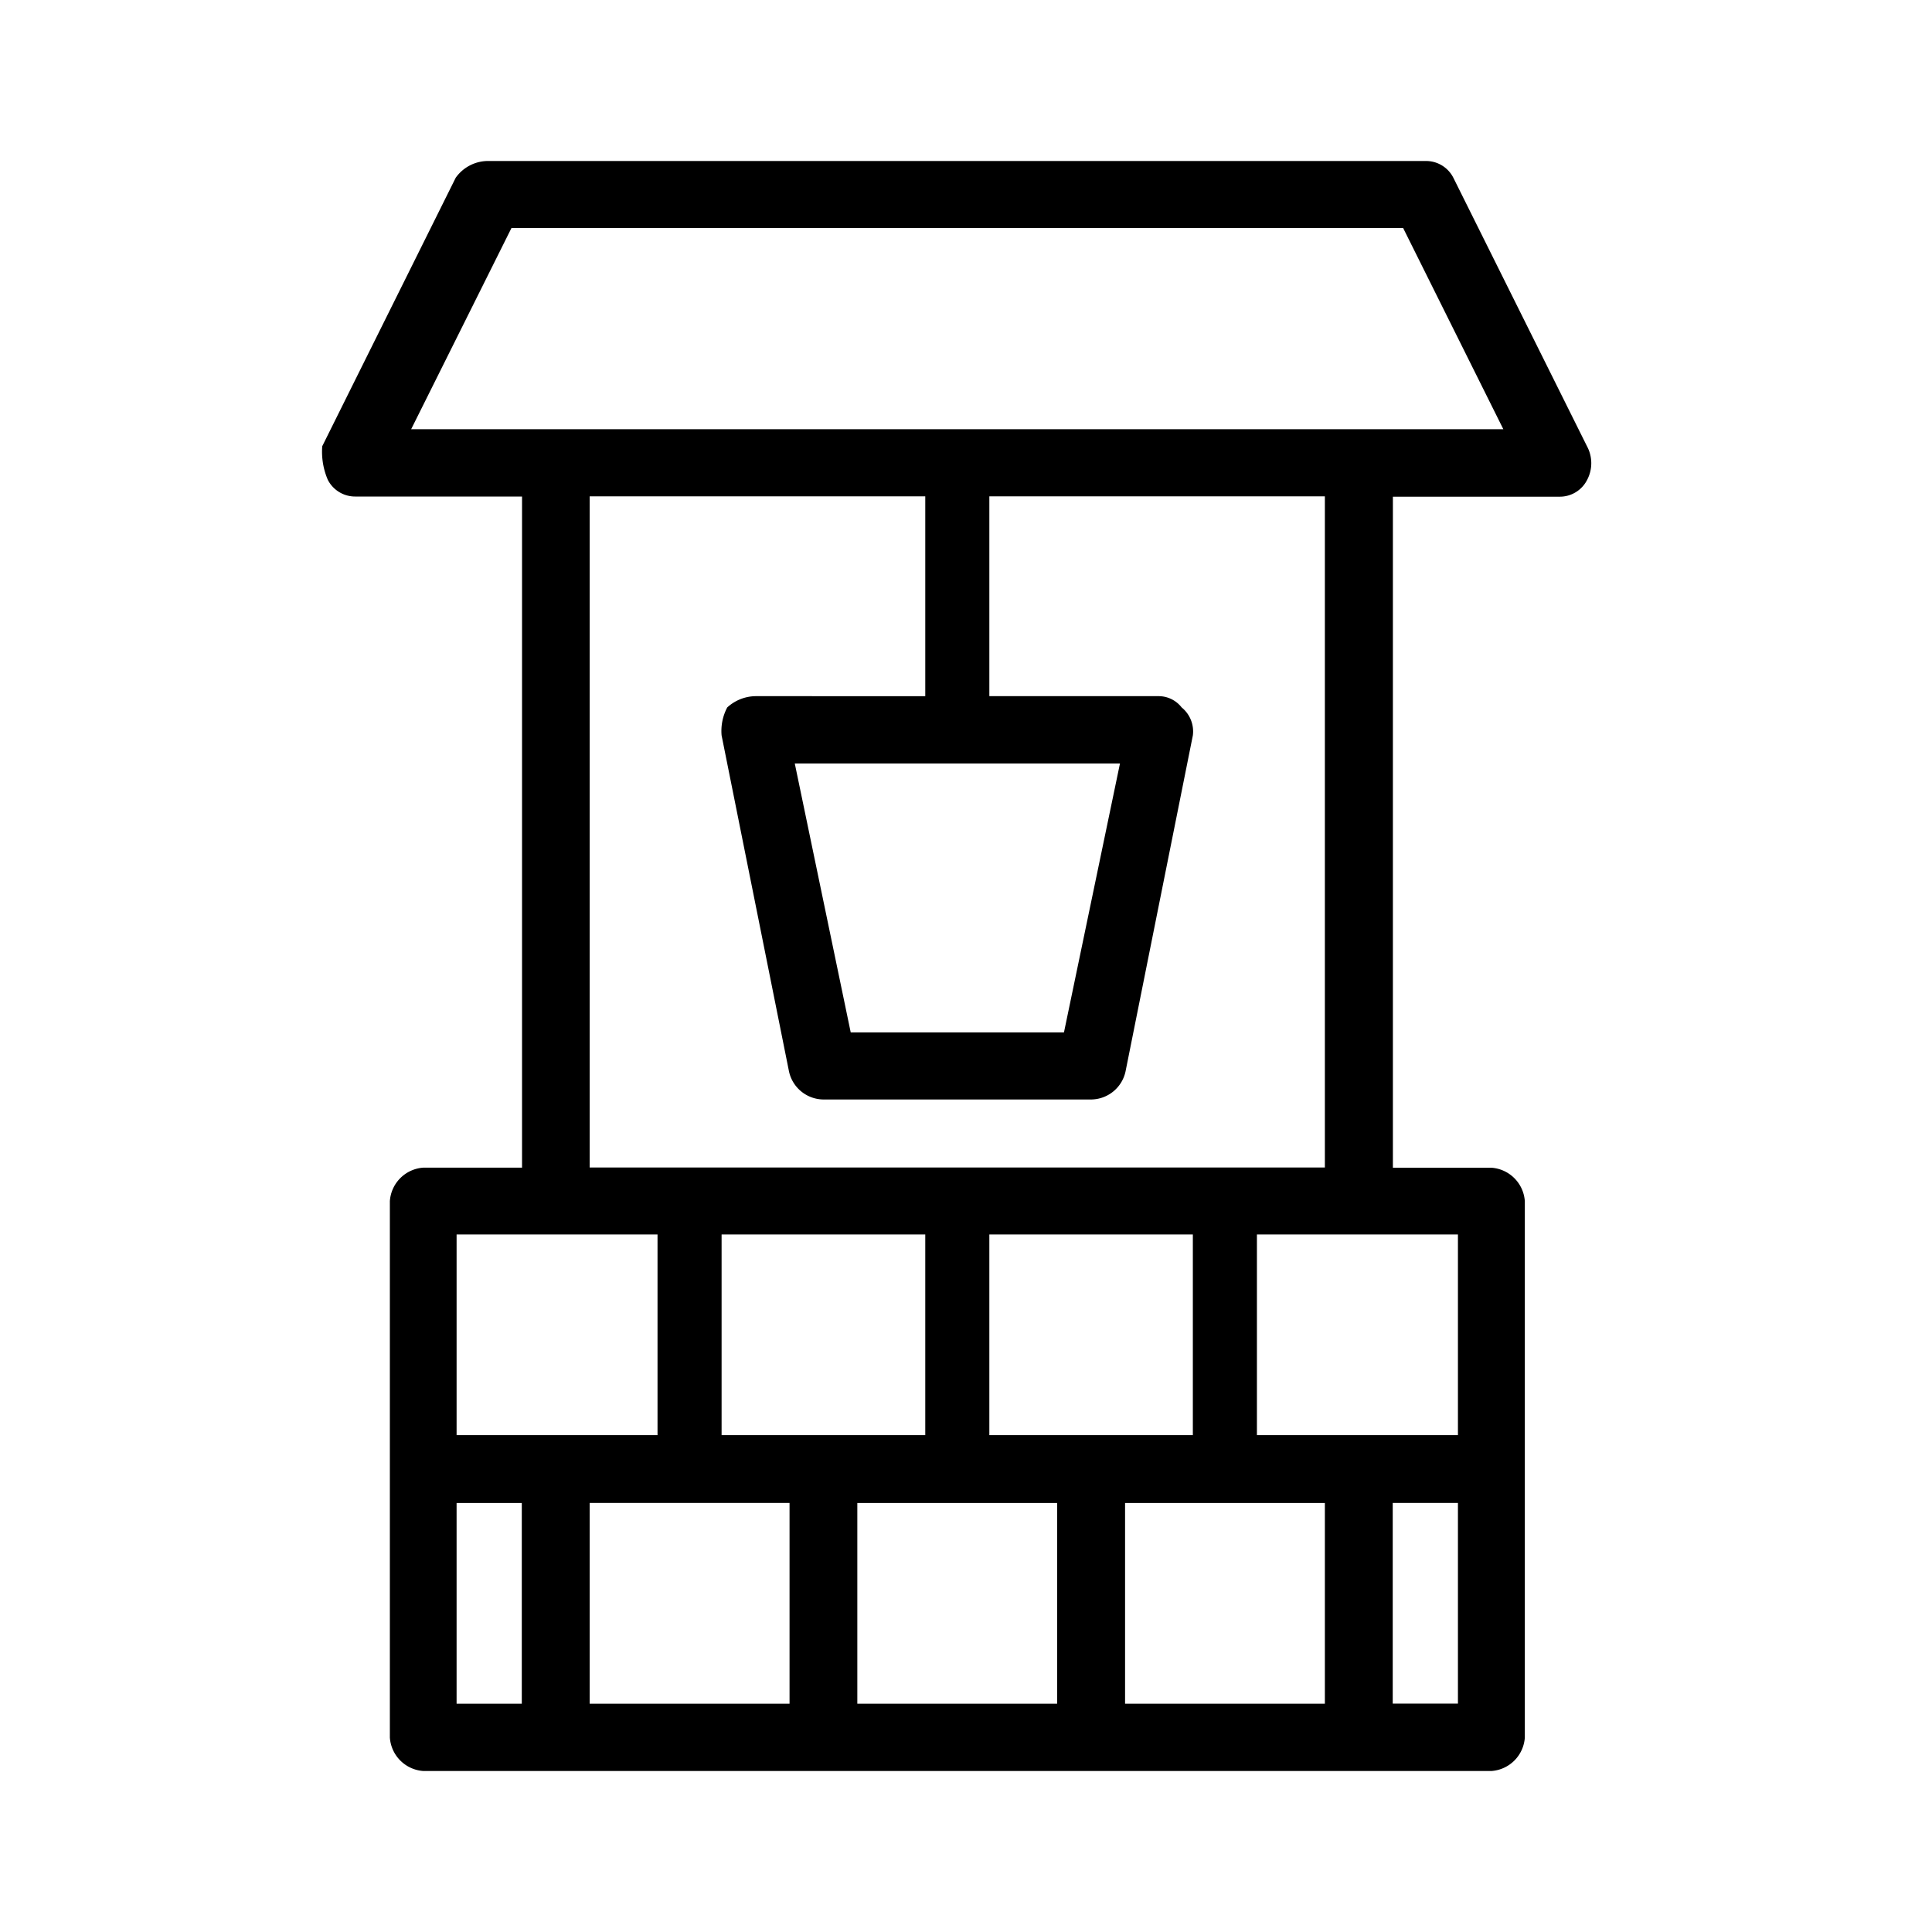 <svg xmlns="http://www.w3.org/2000/svg" width="24" height="24" fill="none" viewBox="0 0 24 24">
  <path fill="#000" d="m19.714 5.543-1.66-3.335A.38.38 0 0 0 17.71 2H6.076a.494.494 0 0 0-.415.208L4.003 5.543a.885.885 0 0 0 .069.417.381.381 0 0 0 .346.208h2.067v8.337H5.258a.447.447 0 0 0-.415.416v6.663a.447.447 0 0 0 .415.416h13.27a.447.447 0 0 0 .414-.416v-6.661a.447.447 0 0 0-.414-.417h-1.225V6.17h2.067a.38.38 0 0 0 .346-.209.443.443 0 0 0-.002-.418ZM8.168 15.335v2.493H5.672v-2.493h2.496Zm1.64 3.336v2.493H7.325V18.67h2.483Zm.842 0h2.482v2.493H10.65V18.67Zm3.326 0h2.482v2.493h-2.482V18.67Zm-1.686-.843v-2.493h2.528v2.493H12.29Zm-.796 0h-2.53v-2.493h2.53v2.493Zm-5.822.843h.81v2.493h-.81V18.67Zm11.629 2.493V18.67h.81v2.493h-.81Zm.81-3.336h-2.497v-2.493h2.497v2.493Zm-1.653-3.325H7.325V6.166h4.169v2.482H9.383a.532.532 0 0 0-.349.14.624.624 0 0 0-.07.348l.837 4.173a.442.442 0 0 0 .418.349h3.345a.441.441 0 0 0 .418-.349l.836-4.173a.384.384 0 0 0-.139-.348.363.363 0 0 0-.278-.14H12.29V6.166h4.168v8.337Zm-2.545-5.02-.696 3.342h-2.649l-.695-3.341h4.04Zm-8.806-4.15 1.247-2.501H17.43l1.245 2.5H5.107Z"/>
</svg>
